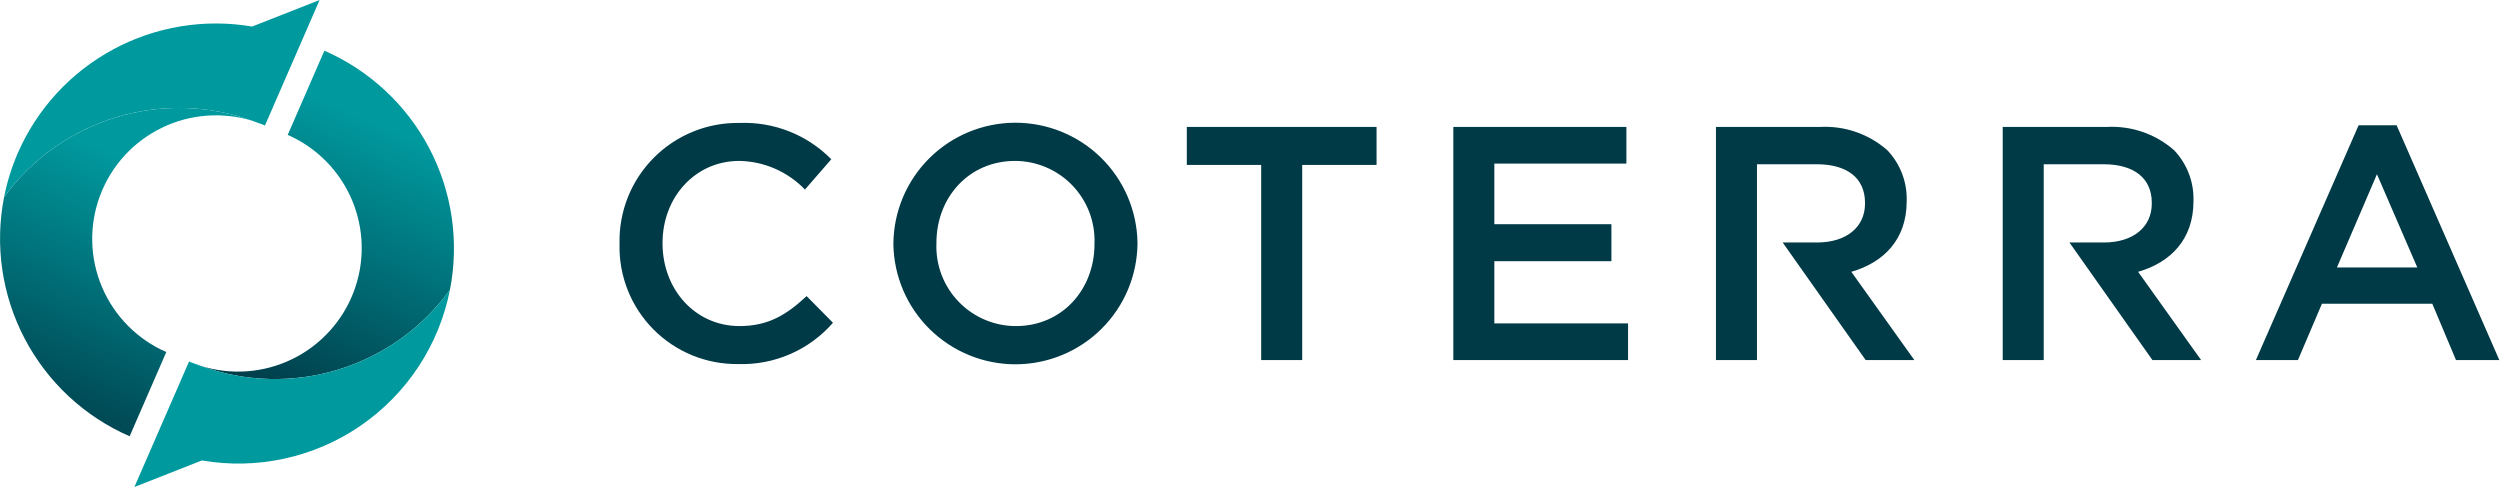 <?xml version="1.0" ?>
<svg xmlns="http://www.w3.org/2000/svg" baseProfile="tiny-ps" viewBox="0 0 1576 307">
	<defs>
		<linearGradient id="grd1" gradientUnits="userSpaceOnUse" x1="123.001" y1="219.523" x2="115.494" y2="236.324">
			<stop offset="0.1" stop-color="#00999e"/>
			<stop offset="0.75" stop-color="#003946"/>
		</linearGradient>
		<linearGradient id="grd2" gradientUnits="userSpaceOnUse" x1="265.039" y1="58.037" x2="150.185" y2="325.265">
			<stop offset="0.1" stop-color="#00999e"/>
			<stop offset="0.75" stop-color="#003946"/>
		</linearGradient>
		<linearGradient id="grd3" gradientUnits="userSpaceOnUse" x1="170.715" y1="70.674" x2="163.209" y2="87.474">
			<stop offset="0.1" stop-color="#00999e"/>
			<stop offset="0.75" stop-color="#003946"/>
		</linearGradient>
		<linearGradient id="grd4" gradientUnits="userSpaceOnUse" x1="138.408" y1="94.135" x2="23.557" y2="361.333">
			<stop offset="0.1" stop-color="#00999e"/>
			<stop offset="0.75" stop-color="#003946"/>
		</linearGradient>
	</defs>
	<style>
		.shp0 { fill: #003a46 } 
		.shp1 { fill: url(#grd1) } 
		.shp2 { fill: url(#grd2) } 
		.shp3 { fill: #00999e } 
		.shp4 { fill: url(#grd3) } 
		.shp5 { fill: url(#grd4) } 
	</style>
	<path id="Layer" fill-rule="evenodd" class="shp0" d="M390.56 153.51C390.33 143.5 392.13 133.55 395.84 124.25C399.56 114.96 405.12 106.51 412.19 99.41C419.26 92.31 427.69 86.71 436.98 82.95C446.26 79.18 456.22 77.33 466.24 77.51C471.58 77.3 476.92 77.65 482.18 78.54C487.45 79.44 492.6 80.88 497.56 82.85C502.53 84.81 507.27 87.29 511.72 90.24C516.17 93.18 520.3 96.59 524.05 100.39L507.44 119.49C504.76 116.7 501.82 114.19 498.64 111.98C495.47 109.77 492.09 107.88 488.54 106.33C485 104.79 481.31 103.59 477.53 102.77C473.75 101.95 469.9 101.5 466.03 101.44C438.28 101.44 417.67 124.32 417.67 153.08L417.67 153.5C417.67 182.27 438.06 205.56 466.24 205.56C484.32 205.56 495.88 198.42 508.49 186.67L525.1 203.47C521.42 207.7 517.27 211.51 512.74 214.83C508.22 218.15 503.33 220.96 498.19 223.2C493.04 225.45 487.66 227.11 482.14 228.17C476.63 229.23 471.01 229.68 465.4 229.5C455.46 229.63 445.6 227.76 436.41 224C427.21 220.24 418.87 214.66 411.88 207.61C404.9 200.55 399.4 192.16 395.74 182.94C392.08 173.71 390.31 163.85 390.56 153.93L390.56 153.51ZM563.19 153.51C563.38 133.28 571.54 113.95 585.9 99.7C600.27 85.45 619.68 77.42 639.93 77.37C660.18 77.31 679.63 85.23 694.08 99.4C708.52 113.58 716.78 132.87 717.08 153.08L717.08 153.51C716.89 173.73 708.74 193.06 694.37 207.31C680.01 221.57 660.59 229.59 640.34 229.65C620.09 229.7 600.64 221.78 586.2 207.61C571.75 193.43 563.49 174.15 563.19 153.93L563.19 153.51ZM689.96 153.93L689.96 153.51C690.22 146.78 689.11 140.07 686.72 133.77C684.32 127.48 680.68 121.73 676.01 116.87C671.34 112.01 665.74 108.14 659.54 105.49C653.34 102.84 646.67 101.46 639.93 101.44C610.7 101.44 590.32 124.53 590.32 153.08L590.32 153.51C590.06 160.23 591.17 166.95 593.56 173.24C595.96 179.53 599.6 185.28 604.27 190.14C608.94 195 614.54 198.87 620.74 201.52C626.94 204.17 633.61 205.55 640.35 205.57C669.57 205.57 689.96 182.48 689.96 153.93ZM795.05 103.96L748.16 103.96L748.16 80.02L867.78 80.02L867.78 103.96L820.91 103.96L820.91 226.98L795.05 226.98L795.05 103.96ZM916.17 80.02L1025.28 80.02L1025.28 103.12L942.03 103.12L942.03 141.33L1015.83 141.33L1015.83 164.64L942.03 164.64L942.03 203.89L1026.33 203.89L1026.33 226.99L916.17 226.99L916.17 80.02ZM1486.87 78.97L1510.83 78.97L1575.58 226.98L1548.26 226.98L1533.33 191.49L1463.74 191.49L1448.61 226.98L1422.12 226.98L1486.87 78.97ZM1523.87 168.61L1498.43 109.83L1473.2 168.61L1523.87 168.61ZM1206.81 226.98L1176.12 226.98L1139.95 175.75L1123.8 152.87L1145.44 152.87C1163.94 152.87 1175.71 143.21 1175.71 128.3L1175.71 127.89C1175.71 112.15 1164.36 103.54 1145.23 103.54L1107.6 103.54L1107.6 226.98L1081.74 226.98L1081.74 80.02L1147.32 80.02C1151.15 79.81 1155.01 79.98 1158.81 80.51C1162.62 81.04 1166.37 81.94 1170 83.2C1173.63 84.46 1177.13 86.06 1180.46 88C1183.78 89.93 1186.9 92.18 1189.79 94.72C1191.79 96.83 1193.58 99.13 1195.13 101.59C1196.68 104.04 1197.99 106.65 1199.03 109.36C1200.08 112.07 1200.85 114.88 1201.35 117.75C1201.84 120.61 1202.05 123.52 1201.98 126.42L1201.98 126.84C1201.98 150.99 1187.47 165.47 1167.08 171.35L1206.81 226.98ZM1387.58 226.98L1356.89 226.98L1320.73 175.75L1304.58 152.87L1326.22 152.87C1344.71 152.87 1356.49 143.21 1356.49 128.3L1356.49 127.89C1356.49 112.15 1345.13 103.54 1326.01 103.54L1288.37 103.54L1288.37 226.98L1262.51 226.98L1262.51 80.02L1328.11 80.02C1331.95 79.81 1335.8 79.98 1339.6 80.51C1343.41 81.04 1347.16 81.94 1350.79 83.2C1354.42 84.46 1357.92 86.06 1361.24 88C1364.56 89.93 1367.69 92.18 1370.57 94.72C1372.58 96.83 1374.37 99.13 1375.92 101.59C1377.47 104.04 1378.78 106.65 1379.82 109.36C1380.87 112.07 1381.64 114.88 1382.14 117.75C1382.63 120.61 1382.84 123.52 1382.77 126.42L1382.77 126.84C1382.77 150.99 1368.26 165.47 1347.87 171.35L1387.58 226.98Z"/>
	<g id="Layer">
		<path id="Layer" class="shp1" d="M119.32 227.95L119.17 227.9L119.32 227.95Z"/>
		<path id="Layer" class="shp2" d="M126.66 230.7C140.48 235.74 155.03 238.51 169.74 238.9C184.45 239.29 199.12 237.3 213.19 233C227.26 228.7 240.54 222.15 252.52 213.61C264.49 205.07 275 194.65 283.63 182.75C286.59 167.67 286.97 152.2 284.76 136.99C282.54 121.79 277.76 107.06 270.61 93.45C263.47 79.84 254.07 67.54 242.8 57.07C231.54 46.59 218.58 38.1 204.48 31.96L181.37 85.04C199.64 93.05 214.14 107.74 221.89 126.09C229.65 144.45 230.07 165.08 223.06 183.73C216.05 202.38 202.15 217.64 184.22 226.38C166.29 235.11 145.69 236.65 126.66 230.68L126.66 230.7Z"/>
	</g>
	<path id="Layer" class="shp3" d="M283.63 182.75C274.88 194.82 264.2 205.36 252.01 213.97C239.83 222.58 226.32 229.13 212.01 233.36C197.7 237.59 182.8 239.44 167.89 238.84C152.98 238.24 138.27 235.2 124.34 229.83C122.64 229.23 120.88 228.64 119.17 227.9L84.73 307L127.26 290.27C144.58 293.25 162.31 292.85 179.47 289.08C196.64 285.32 212.91 278.27 227.38 268.32C241.85 258.36 254.25 245.7 263.9 231.03C273.54 216.37 280.24 199.97 283.63 182.75L283.63 182.75Z"/>
	<g id="Layer">
		<path id="Layer" class="shp4" d="M166.89 79.05L167.04 79.1L166.89 79.05Z"/>
		<path id="Layer" class="shp5" d="M159.54 76.3C145.72 71.26 131.17 68.49 116.46 68.1C101.75 67.71 87.08 69.71 73.01 74.01C58.94 78.3 45.66 84.85 33.68 93.39C21.71 101.93 11.2 112.36 2.57 124.26C-0.39 139.33 -0.77 154.8 1.45 170.01C3.67 185.21 8.45 199.93 15.6 213.54C22.74 227.15 32.14 239.45 43.4 249.92C54.66 260.39 67.62 268.88 81.72 275.03L104.83 221.94C86.55 213.94 72.03 199.25 64.27 180.89C56.51 162.53 56.08 141.9 63.1 123.24C70.11 104.57 84.01 89.31 101.95 80.58C119.9 71.85 140.51 70.32 159.54 76.3L159.54 76.3Z"/>
	</g>
	<path id="Layer" class="shp3" d="M2.57 124.25C11.33 112.18 22.01 101.64 34.19 93.03C46.37 84.42 59.89 77.87 74.19 73.64C88.5 69.41 103.41 67.56 118.32 68.16C133.23 68.76 147.94 71.8 161.86 77.17C163.57 77.77 165.33 78.36 167.04 79.1L201.48 0L158.94 16.73C144.05 14.2 128.84 14.16 113.94 16.61C99.03 19.06 84.64 23.97 71.35 31.14C58.06 38.31 46.06 47.64 35.83 58.74C25.61 69.84 17.3 82.57 11.26 96.39C10.29 98.63 9.38 100.89 8.53 103.17C7.68 105.46 6.89 107.76 6.17 110.09C5.44 112.41 4.78 114.76 4.18 117.12C3.58 119.48 3.04 121.86 2.57 124.25L2.57 124.25Z"/>
</svg>